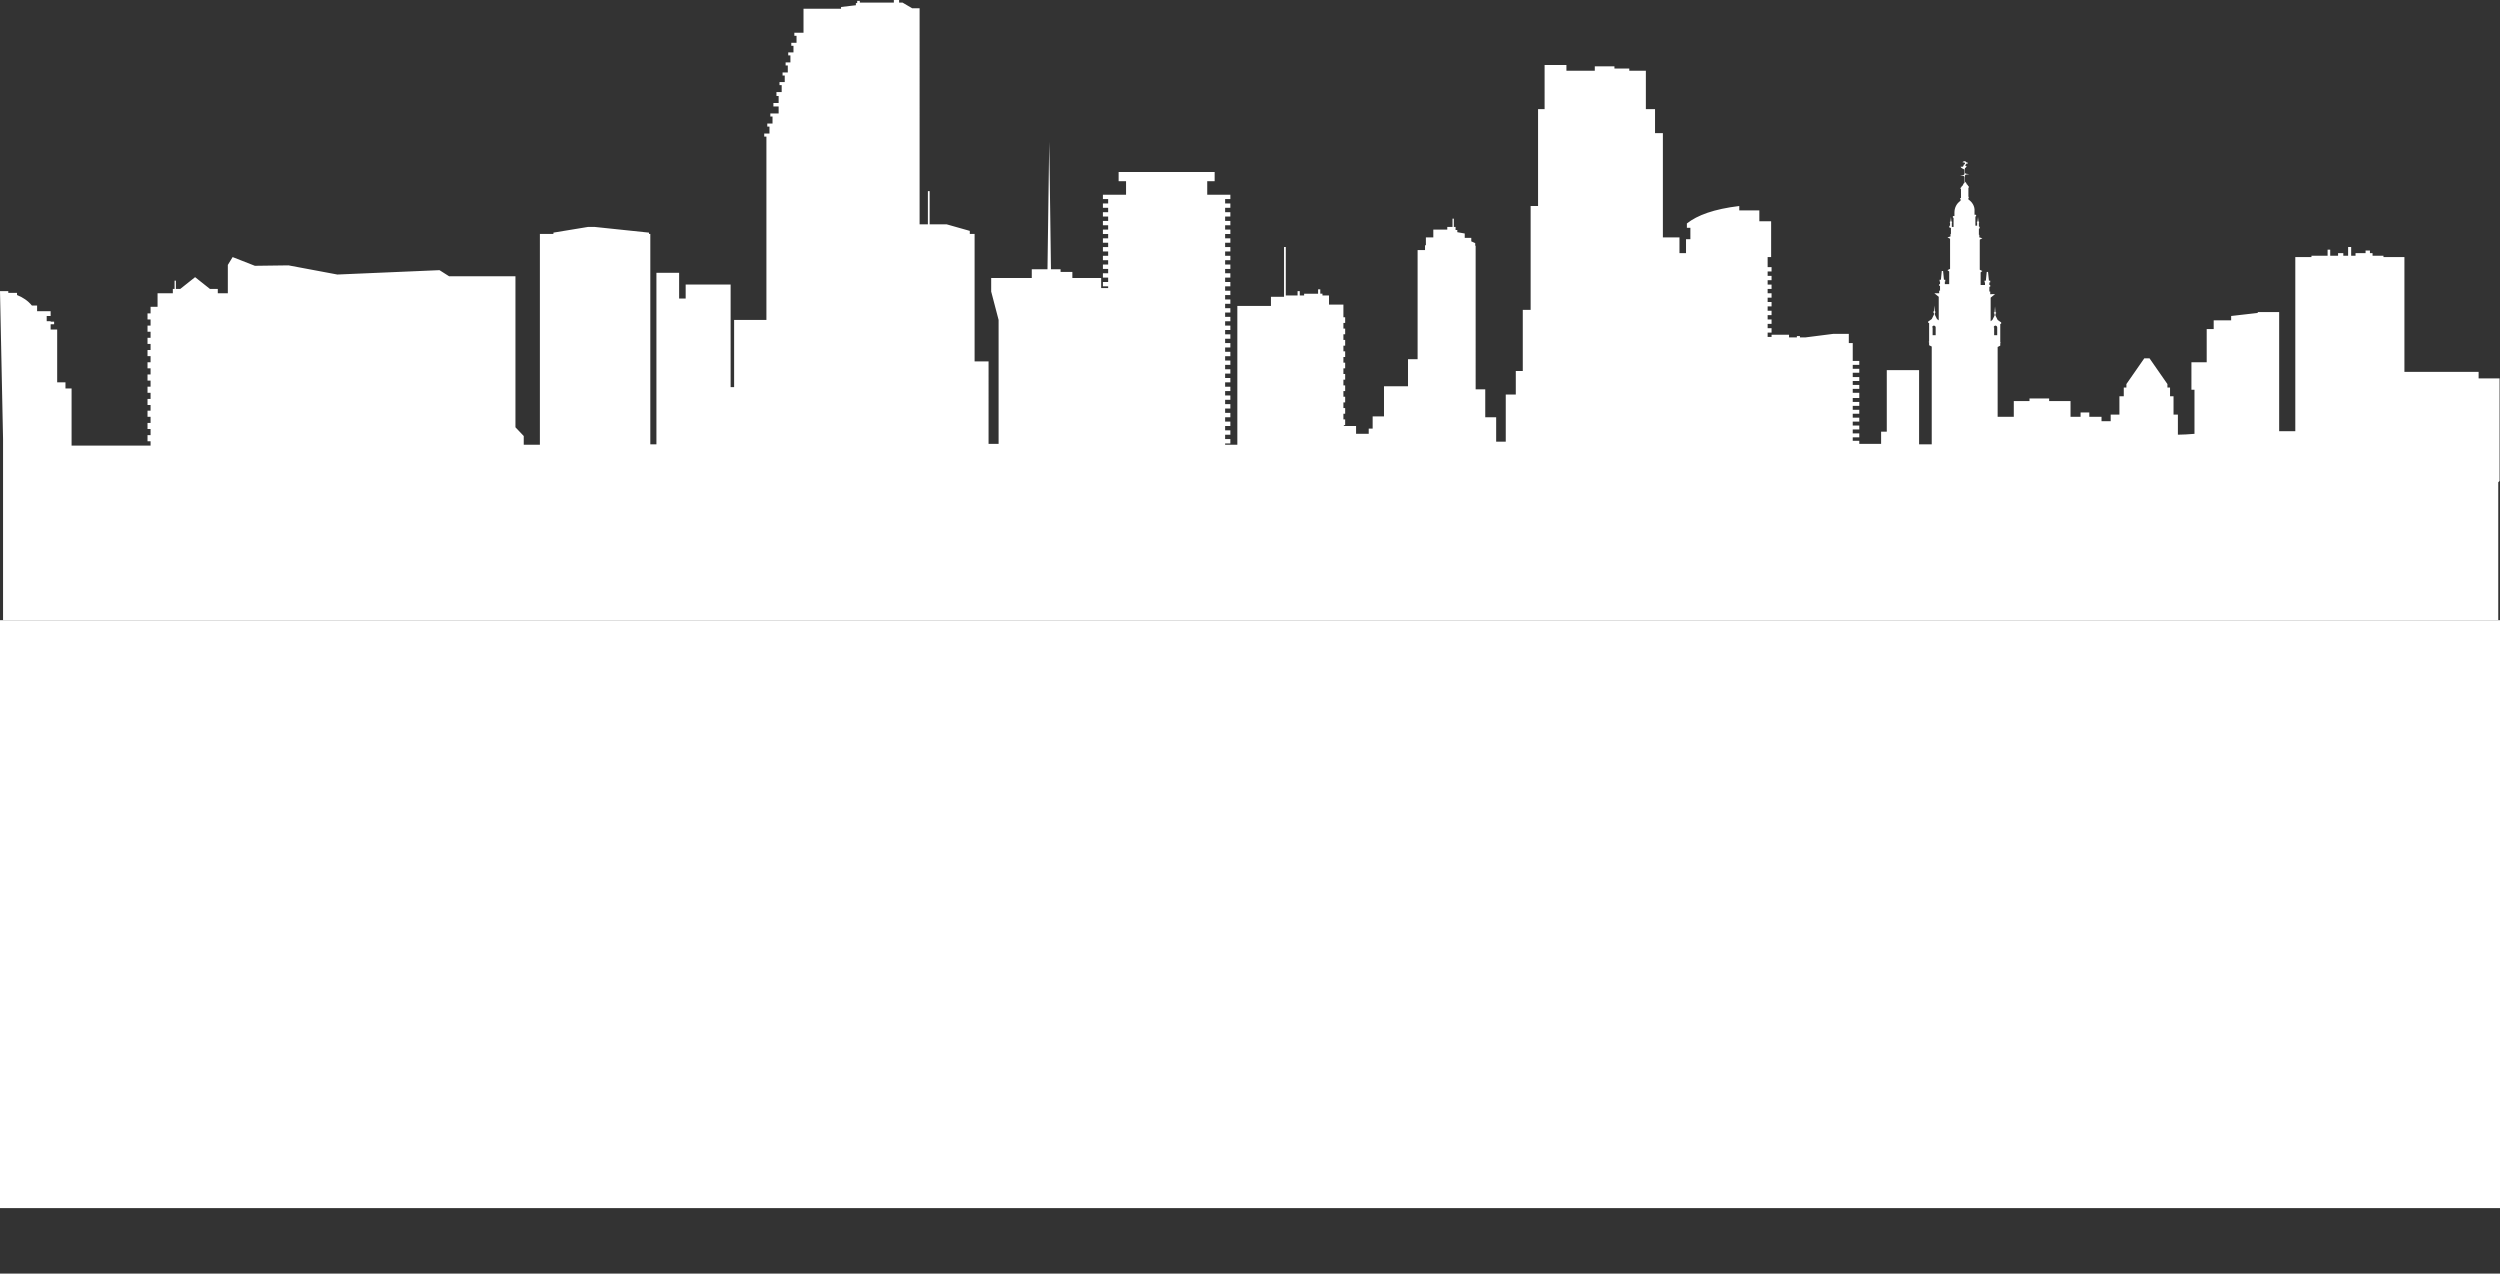 <?xml version="1.0" encoding="utf-8"?>
<!-- Generator: Adobe Illustrator 19.2.1, SVG Export Plug-In . SVG Version: 6.00 Build 0)  -->
<svg version="1.1" id="Layer_1" xmlns="http://www.w3.org/2000/svg" xmlns:xlink="http://www.w3.org/1999/xlink" x="0px" y="0px"
	 viewBox="0 0 572.8 291.8" style="enable-background:new 0 0 572.8 291.8;" xml:space="preserve">
<rect x="0" y="0" width="572.8" height="291.8" fill="#333333" stroke="none"/>
<style type="text/css">
	.st0{fill:#FFFFFF;}
</style>
<title>MiamiSkylineWhite</title>
<g>
	<path class="st0" d="M567.9,85.2h-17V58.9h-4.8v-0.3h-2.5v-0.6H543v-0.6h-1v0.6h-2.3v0.6h-1v-2H538v2h-1.1V58h-1.2v0.6h-1.8v-1.4
		h-0.6v1.4h-3.7v0.3h-3.7v39.9h-3.7V71.5h-4.9v0.2l-6.1,0.7v1h-4v2h-1.6v7.6h-3.5v6.3h0.7v10.1c-1.4,0.1-2.6,0.2-3.8,0.2v-4.6h-1
		v-4.2h-0.8v-2h-0.6v-0.8l-4.1-5.9h-1.2l-4.1,5.9v0.8h-0.6v2h-1v4.2h-2v1.5h-2.1v-1h-2.8v-1h-2v1h-2.3v-3.6h-4.9v-0.6H465v0.6h-3.6
		v3.6h-3.7v-16l0,0l0.6-0.3v-0.6h0.1v-0.1h-0.1v-4.3h0.2v-0.4h-2.4l0,0h2.3l-0.7-0.5l-0.5-1v-0.4l0.2-0.2l-0.2-0.2l-0.1-1.3
		l-0.1,1.3l-0.2,0.2l0.2,0.2v0.4l-0.5,1l-0.4,0.3v-5.4l1-0.8H456v-0.6h-0.2v-1.1h0.2v-0.4h-0.2v-0.6h0.2v-0.4h-0.3l-0.2-2h-0.3
		l-0.2,2h-0.3v0.4h0.1v0.6h-1v-2.9l0.4-0.3l-0.6-0.3v-6.9l0.6-0.3l-0.6-0.2h-0.1v-0.6h-0.1v-1.4h0.1l0.1-0.3l-0.1-0.2h-0.1V51
		l0.1-0.1l-0.2-0.2l-0.1-1l-0.1,1l-0.2,0.2l0.1,0.1v0.7h-0.4v-2.1h0.1l0.1-0.2l-0.1-0.2h-0.3v-0.8l0,0c0.1-1.1-0.5-2.1-1.4-2.7v-0.4
		h0.1v-0.2H451v-2.1h0.1v-0.3H451c-0.1-0.2-0.2-0.4-0.4-0.5c0-0.2-0.2-0.4-0.4-0.6v-1.4l0.2-0.2l0.8-0.1l-0.8-0.1l-0.2-0.2v-1.1
		l0.2-0.1l0.2-0.3c0,0-0.5-0.2-0.3-0.3c0.1-0.1,0.2-0.2,0.2-0.3c0.1,0,0.2,0,0.3,0c0.1-0.1,0-0.3-0.1-0.3c0,0,0,0-0.1,0
		c-0.2,0-0.3-0.2-0.3-0.3h-0.1v-0.7v0.7L450,37c-0.2-0.1-0.4,0.2-0.3,0.2c0.2,0,0.3,0,0.5,0.1v0.3c-0.1,0-0.3,0.1-0.3,0.3
		c-0.1,0.3-0.2,0.3-0.3,0.3h-0.4c0.1,0.2,0.2,0.3,0.4,0.4c0.1,0,0.2,0.1,0.4,0.2c0,0,0.1,0,0.1,0v1.1l-0.2,0.2l-0.8,0.1l0.8,0.1
		l0.2,0.2v1.4c-0.2,0.1-0.3,0.3-0.4,0.6c-0.2,0.1-0.3,0.3-0.4,0.5h-0.1v0.3h0.1v2.1h-0.2v0.2h0.1v0.4c-0.9,0.6-1.4,1.6-1.4,2.7l0,0
		v0.8h-0.3l-0.1,0.2l0.1,0.2h0.1v2.1h-0.4V51l0.1-0.1l-0.2-0.2l-0.1-1l-0.1,1l-0.2,0.2l0.1,0.1v0.7h-0.1l-0.1,0.2l0.1,0.3H447v1.4
		h-0.1v0.6h-0.1l-0.6,0.2l0.6,0.3v6.9l-0.6,0.3l0.4,0.3v2.9h-1v-0.6h0.1v-0.4h-0.3l-0.2-2h-0.3l-0.2,2h-0.3v0.4h0.1v0.6h-0.2v0.4
		h0.2v1.1h-0.2v0.6h-1.1l1,0.8v5.4l-0.4-0.3l-0.5-1v-0.4l0.2-0.2l-0.2-0.2l-0.1-1.3l-0.1,1.3l-0.2,0.2l0.2,0.2v0.4l-0.5,1l-0.7,0.5
		h2.3l0,0h-2.4v0.4h0.2v4.3h-0.1v0.1h0.1v0.7l0.6,0.3l0,0v22.4h-2.9v-17h-7.4v14.1H431v2.8h-5v-0.7h-1.5v-0.8h1.5v-0.9h-1.5v-0.9
		h1.5v-0.9h-1.5v-0.9h1.5v-0.9h-1.5v-0.9h1.5v-0.9h-1.5v-0.9h1.5v-0.9h-1.5v-0.9h1.5V90h-1.5v-0.9h1.5v-0.9h-1.5v-0.9h1.5v-0.9h-1.5
		v-1h1.5v-0.9h-1.5v-0.9h1.5v-0.9h-1.5v-4.1h-0.9v-2.1H420l-6.3,0.8h-1.3v-0.3h-0.7v0.3h-1.8v-0.6h-4v0.5H405v-1h0.9v-1H405v-1h0.9
		v-1H405v-1h0.9v-1H405v-1h0.9v-1H405v-1h0.9v-1H405v-1h0.9v-1H405v-1h0.9v-1H405v-1h0.9v-1H405v-2.3h0.8v-8.2h-2.7v-2.5h-4.6v-1
		c-5.8,0.7-9.6,2.1-12,4v1h0.8v2.6h-1v3.2h-1.5v-3.6H381V30.5h-1.8V25h-2.1v-8.8h-3.8v-0.5h-3.4v-0.5h-4.5v1h-6.5v-1.3h-5V25h-1.5
		v22.2h-1.7v23.8h-1.8v14h-1.6v5.4H345v10.8h-2.2v-5.6h-2.5v-6.4h-2.2V56.3H338v-0.6l-0.9-0.4v-0.8h-1.5v-1l-1.7-0.3v-0.5h-0.4V52
		h-0.4v-1.9h-0.3V52h-1.2v0.6h-3.2v1.8h-1.7v1.8h-0.2v1.1h-1.7v25h-2.2v6.2h-5.5v6.9h-2.6v2.8h-0.9v1.2h-2.9v-1.8h-2.8v-0.2h0.3
		v-1.3h-0.4v-1.3h0.4v-1.3h-0.4v-1.3h0.4v-1.3h-0.4v-1.3h0.4v-1.3h-0.4v-1.3h0.4v-1.3h-0.4v-1.3h0.4v-1.3h-0.4v-1.3h0.4v-1.3h-0.4
		v-1.3h0.4v-1.3h-0.4v-1.3h0.4v-1.3h-0.4v-1.3h0.4v-1.3h-0.4v-2.9h-3.3v-2.1h-1.5v-0.4h-0.5v-1H302v1h-3.2v0.4h-1v-1h-0.5v1h-2.7
		V56.6h-0.4v11.4h-3v2.1h-7.7v31.8h-2.8v-0.3h1.2v-1h-1.2v-1h1.2v-1h-1.2v-1h1.2v-1h-1.2v-1h1.2v-1h-1.2v-1h1.2v-1h-1.2v-1h1.2v-1
		h-1.2v-1h1.2v-1h-1.2v-1h1.2v-1h-1.2v-1h1.2v-1h-1.2v-1h1.2v-1h-1.2v-1h1.2v-1h-1.2v-1h1.2v-1h-1.2v-1h1.2v-1h-1.2v-1h1.2v-1h-1.2
		v-1h1.2v-1h-1.2v-1h1.2v-1h-1.2v-1h1.2v-1h-1.2v-1h1.2v-1h-1.2v-1h1.2v-1h-1.2v-1h1.2v-1h-1.2v-1h1.2v-1h-1.2v-1h1.2v-1h-1.2v-1
		h1.2v-1h-1.2v-1h1.2v-1h-1.2v-1h1.2v-1h-1.2v-1h1.2v-1h-1.2v-1h1.2v-1h-1.2v-1h1.2v-1h-1.2v-1h1.2v-1h-5.3v-3.1h1.7v-2.1h-22v2.1
		h1.7v3.1h-5.3v1h1.2v1h-1.2v1h1.2v1h-1.2v1h1.2v1h-1.2v1h1.2v1h-1.2v1h1.2v1h-1.2v1h1.2v1h-1.2v1h1.2v1h-1.2v1h1.2v1h-1.2v1h1.2v1
		h-1.2v1h1.2v1h-1.2v1h1.2V66h-1.6v-2.3h-6.6v-1.4h-2.7v-0.6h-2.2l-0.4-29.2l-0.4,29.2h-3.6v2h-9.3v3.1l1.7,6.5v28.4h-2.3V82.8h-3.2
		V53.6h-1.1v-0.7l-5.3-1.5h-3.9v-7.6h-0.4v7.6h-1.9V1.9h-1.7l-2.2-1.3H206V0h-1.2v0.6h-7.8V0.2h-0.6v0.5h-0.3v0.5l-3.4,0.4v0.4h-8.6
		v5.5h-2.1v0.7h0.5v1.6h-1.2v0.7h0.5V12h-1.2v0.7h0.5v1.6H180v0.7h0.5v1.6h-1.2v0.7h0.5v1.5h-1.2v0.7h0.5v1.6h-1.2V22h0.5v1.6h-1.2
		v0.8h1.2v1.6h-1.9v0.7h0.5v1.6h-1.2v0.7h0.5v1.6h-1.2v0.7h0.5v42h-7.4v15.4h-0.8V65.2h-10.3v3.2h-1.5v-5.9h-5.2v39.3H149V53.6h-0.3
		v-0.3l-12.4-1.3h-1.6l-7.9,1.3v0.3h-3.1v48.3H120v-2l-1.9-2V63.3h-15.2l-2.2-1.4l-23.4,1l-11.2-2.1l-7.7,0.1l-5.1-2l-1.1,1.8v6.5
		h-2.3v-1h-1.8l-3.4-2.7l-3.4,2.7h-1v-1.9H40v1.9h-0.4v1h-3.5v3.1h-1.6v1.5h-0.7v1.4h0.7v1.4h-0.7v1.4h0.7v1.4h-0.7v1.4h0.7v1.4
		h-0.7v1.4h0.7v1.4h-0.7v1.4h0.7v1.4h-0.7v1.4h0.7v1.4h-0.7v1.4h0.7v1.4h-0.7v1.4h0.7v1.3h-0.7v1.4h0.7v1.4h-0.7v1.4h0.7v1.4h-0.7
		v1.4h0.7v1H16.4V89h-1.4v-1.4h-1.9V75.5h-1.5v-1.2h0.8v-0.6h-0.8v-0.1h-0.9v-1.2h0.9v-1.1H8.5V70H7.3c-0.9-1.1-2.1-1.9-3.4-2.4
		v-0.5h-2v-0.4H0l0.7,33.9v41.5h571.7v-31.6l0.3-0.3V86.7h-4.8V85.2z M442.7,75c0-0.2,0.2-0.4,0.4-0.4s0.4,0.2,0.4,0.4v1.8h-0.7V75z
		 M450.2,37.5c0,0.1,0,0.1,0.1,0.1h-0.1V37.5L450.2,37.5z M456.8,75c0-0.2,0.2-0.4,0.4-0.4s0.4,0.2,0.4,0.4v1.8h-0.7V75z"/>
	<rect x="0" y="142.1" class="st0" width="572.8" height="134.7"/>
</g>
</svg>
